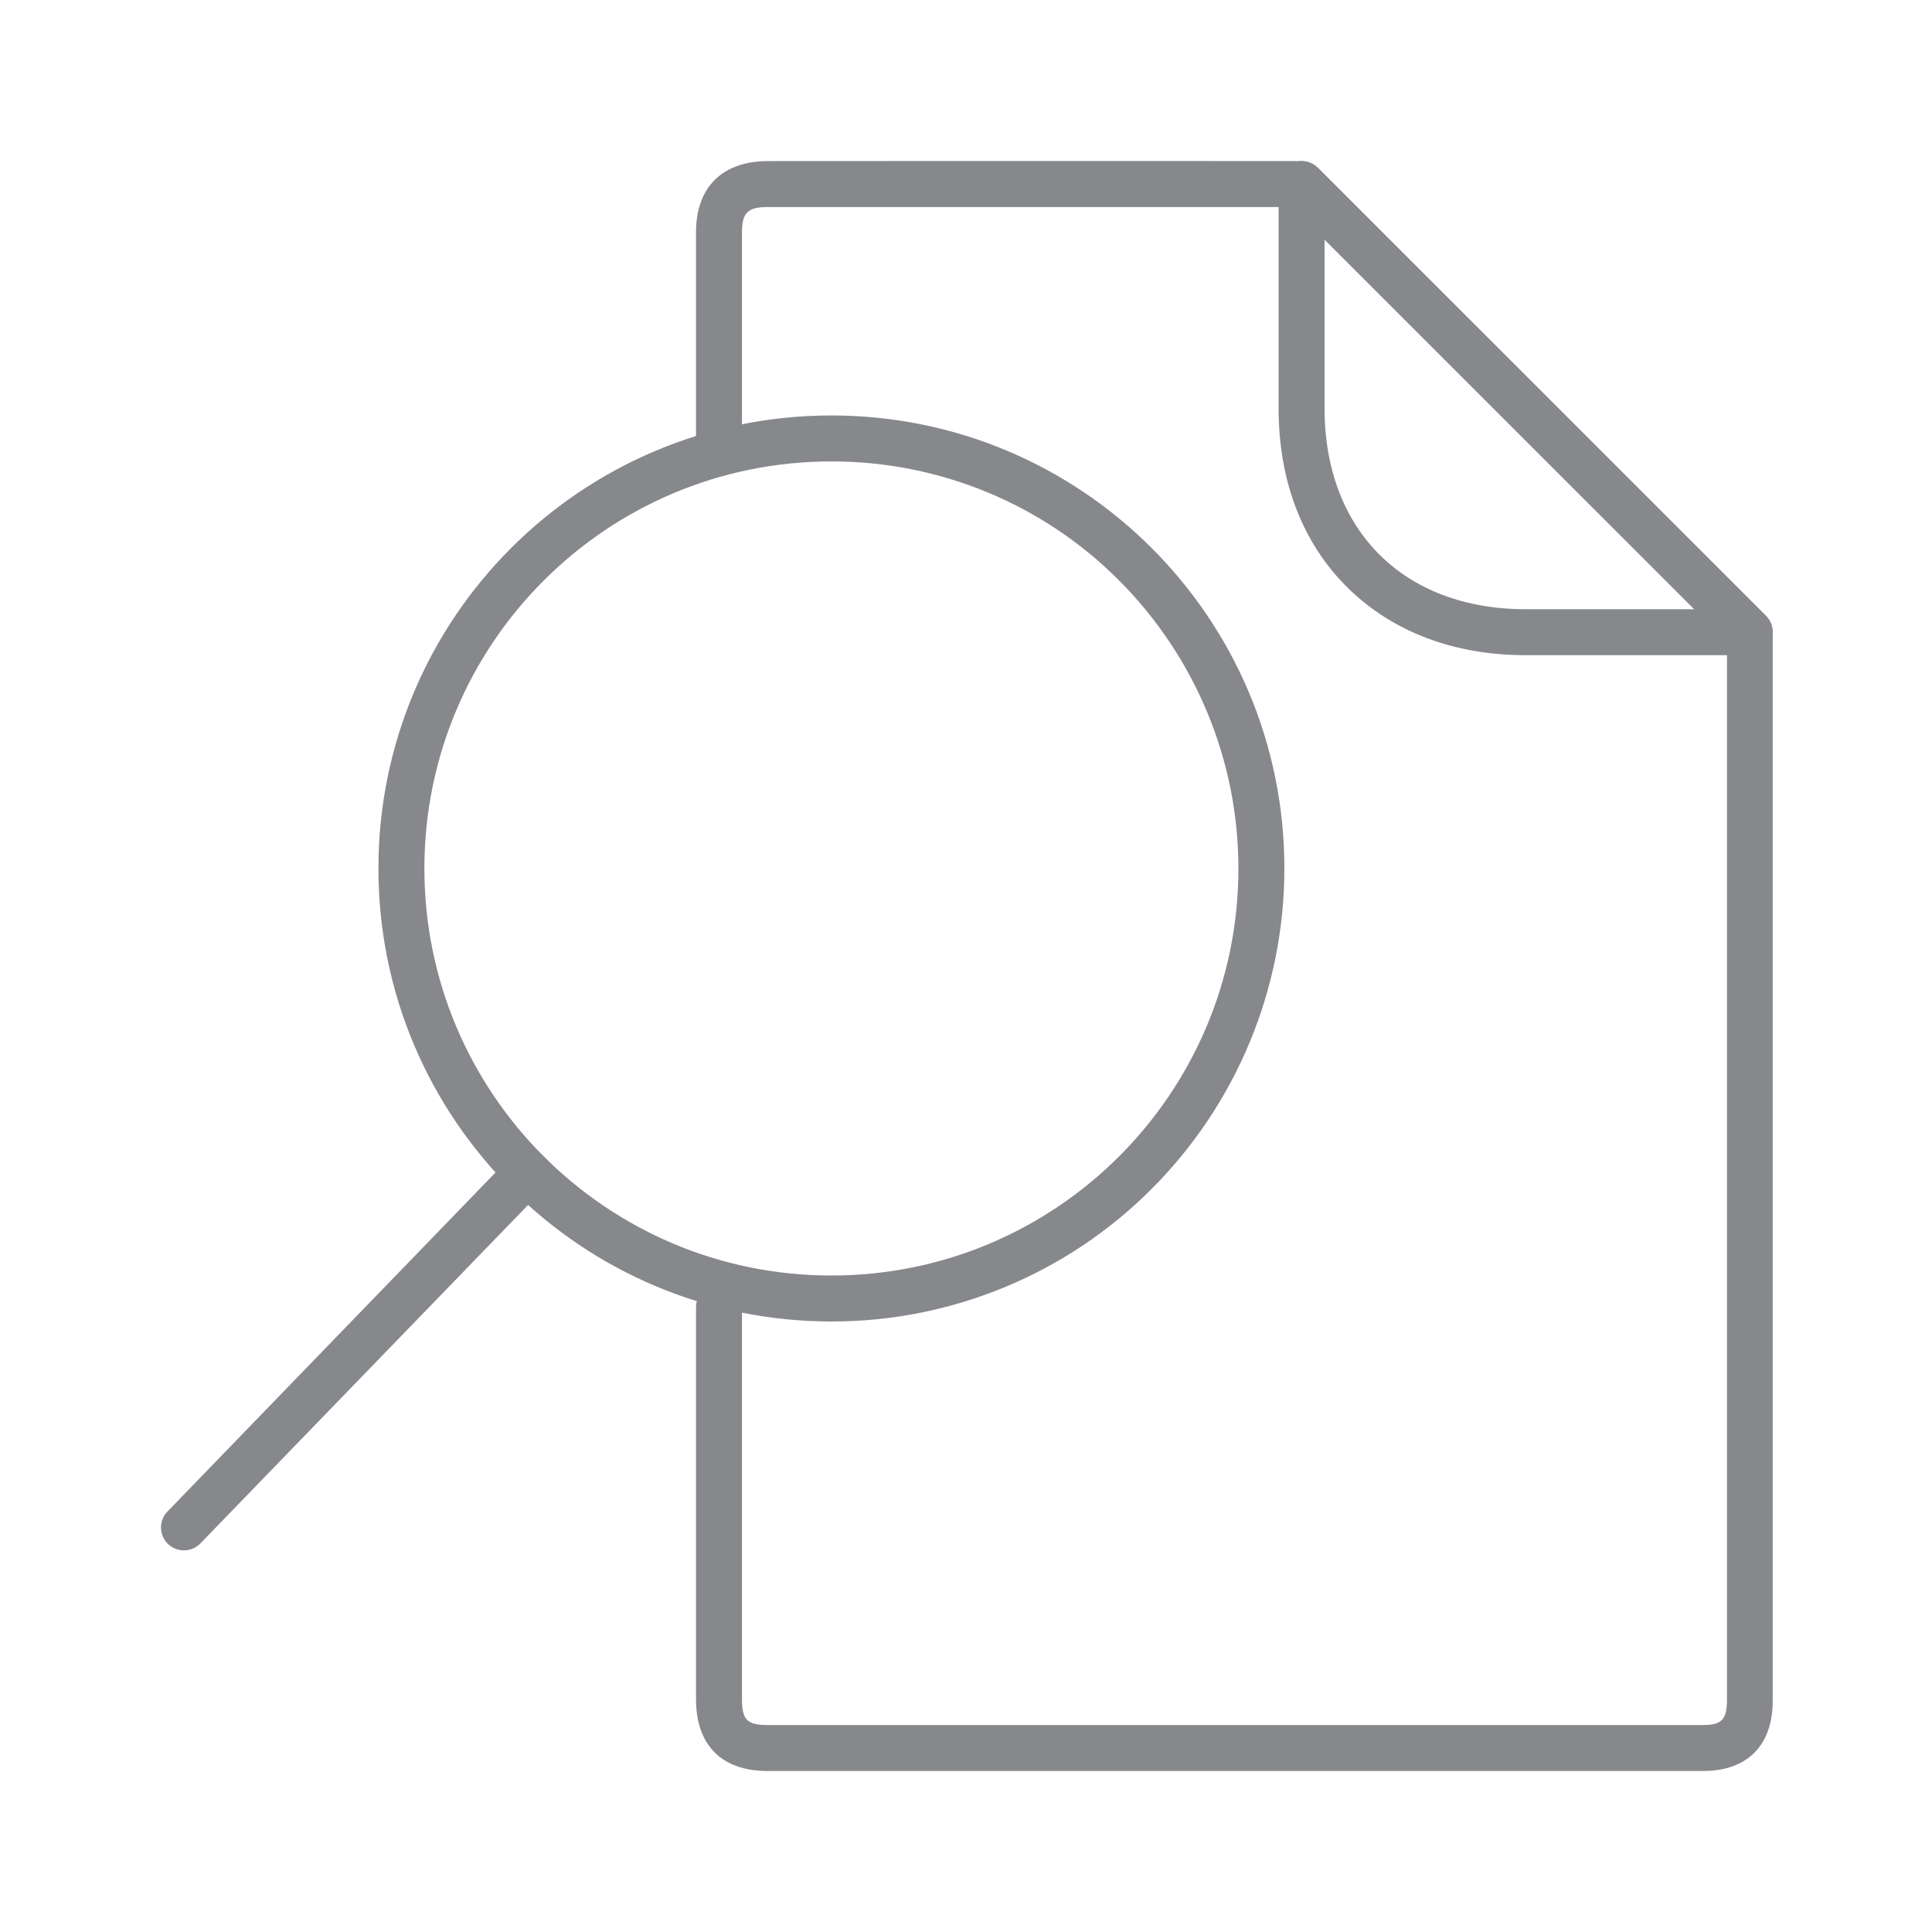 <svg width="24" height="24" viewBox="0 0 24 24" fill="none" xmlns="http://www.w3.org/2000/svg">
<path d="M20.231 22H9.537C8.963 22 8.646 21.68 8.646 21.104V16.239C8.646 16.082 8.774 15.953 8.931 15.953C9.089 15.953 9.217 16.082 9.217 16.239V21.104C9.217 21.366 9.28 21.429 9.54 21.429H21.156C21.385 21.429 21.45 21.36 21.453 21.132V7.974L16.049 2.572H9.534C9.288 2.572 9.217 2.644 9.217 2.886V5.627C9.217 5.784 9.089 5.913 8.931 5.913C8.774 5.913 8.646 5.784 8.646 5.627V4.662V2.886C8.646 2.327 8.971 2.004 9.534 2.001C10.128 2.001 13.334 1.998 16.169 2.001C16.246 2.001 16.317 2.033 16.371 2.084L21.939 7.651C21.993 7.705 22.021 7.777 22.021 7.854V21.132C22.021 21.683 21.704 22 21.156 22H20.231Z" fill="#86888C"/>
<path d="M21.736 8.139H18.953C18.056 8.139 17.288 7.845 16.731 7.291C16.175 6.737 15.883 5.969 15.883 5.07V3.537V2.286C15.883 2.129 16.012 2.001 16.169 2.001C16.243 2.001 16.317 2.03 16.369 2.084L21.936 7.651C22.047 7.762 22.047 7.942 21.936 8.053C21.884 8.108 21.81 8.139 21.736 8.139ZM16.454 2.974V5.07C16.454 6.586 17.434 7.568 18.953 7.568H21.048L16.454 2.974ZM10.328 16.416C7.219 16.416 4.701 13.897 4.701 10.788C4.701 7.679 7.219 5.161 10.328 5.161C13.437 5.161 15.955 7.679 15.955 10.788C15.955 12.282 15.361 13.712 14.307 14.768C13.254 15.825 11.821 16.418 10.328 16.416ZM10.328 5.732C7.536 5.732 5.272 7.996 5.272 10.788C5.272 13.581 7.536 15.845 10.328 15.845C13.12 15.845 15.384 13.581 15.384 10.788C15.384 9.447 14.85 8.162 13.902 7.211C12.957 6.261 11.669 5.73 10.328 5.732Z" fill="#86888C"/>
<path d="M2.285 19.259C2.128 19.259 2 19.134 2 18.974C2 18.9 2.029 18.826 2.083 18.774L6.348 14.366C6.459 14.255 6.639 14.252 6.751 14.363C6.862 14.472 6.865 14.652 6.756 14.766L2.491 19.171C2.437 19.228 2.363 19.259 2.285 19.259Z" fill="#86888C"/>
</svg>
